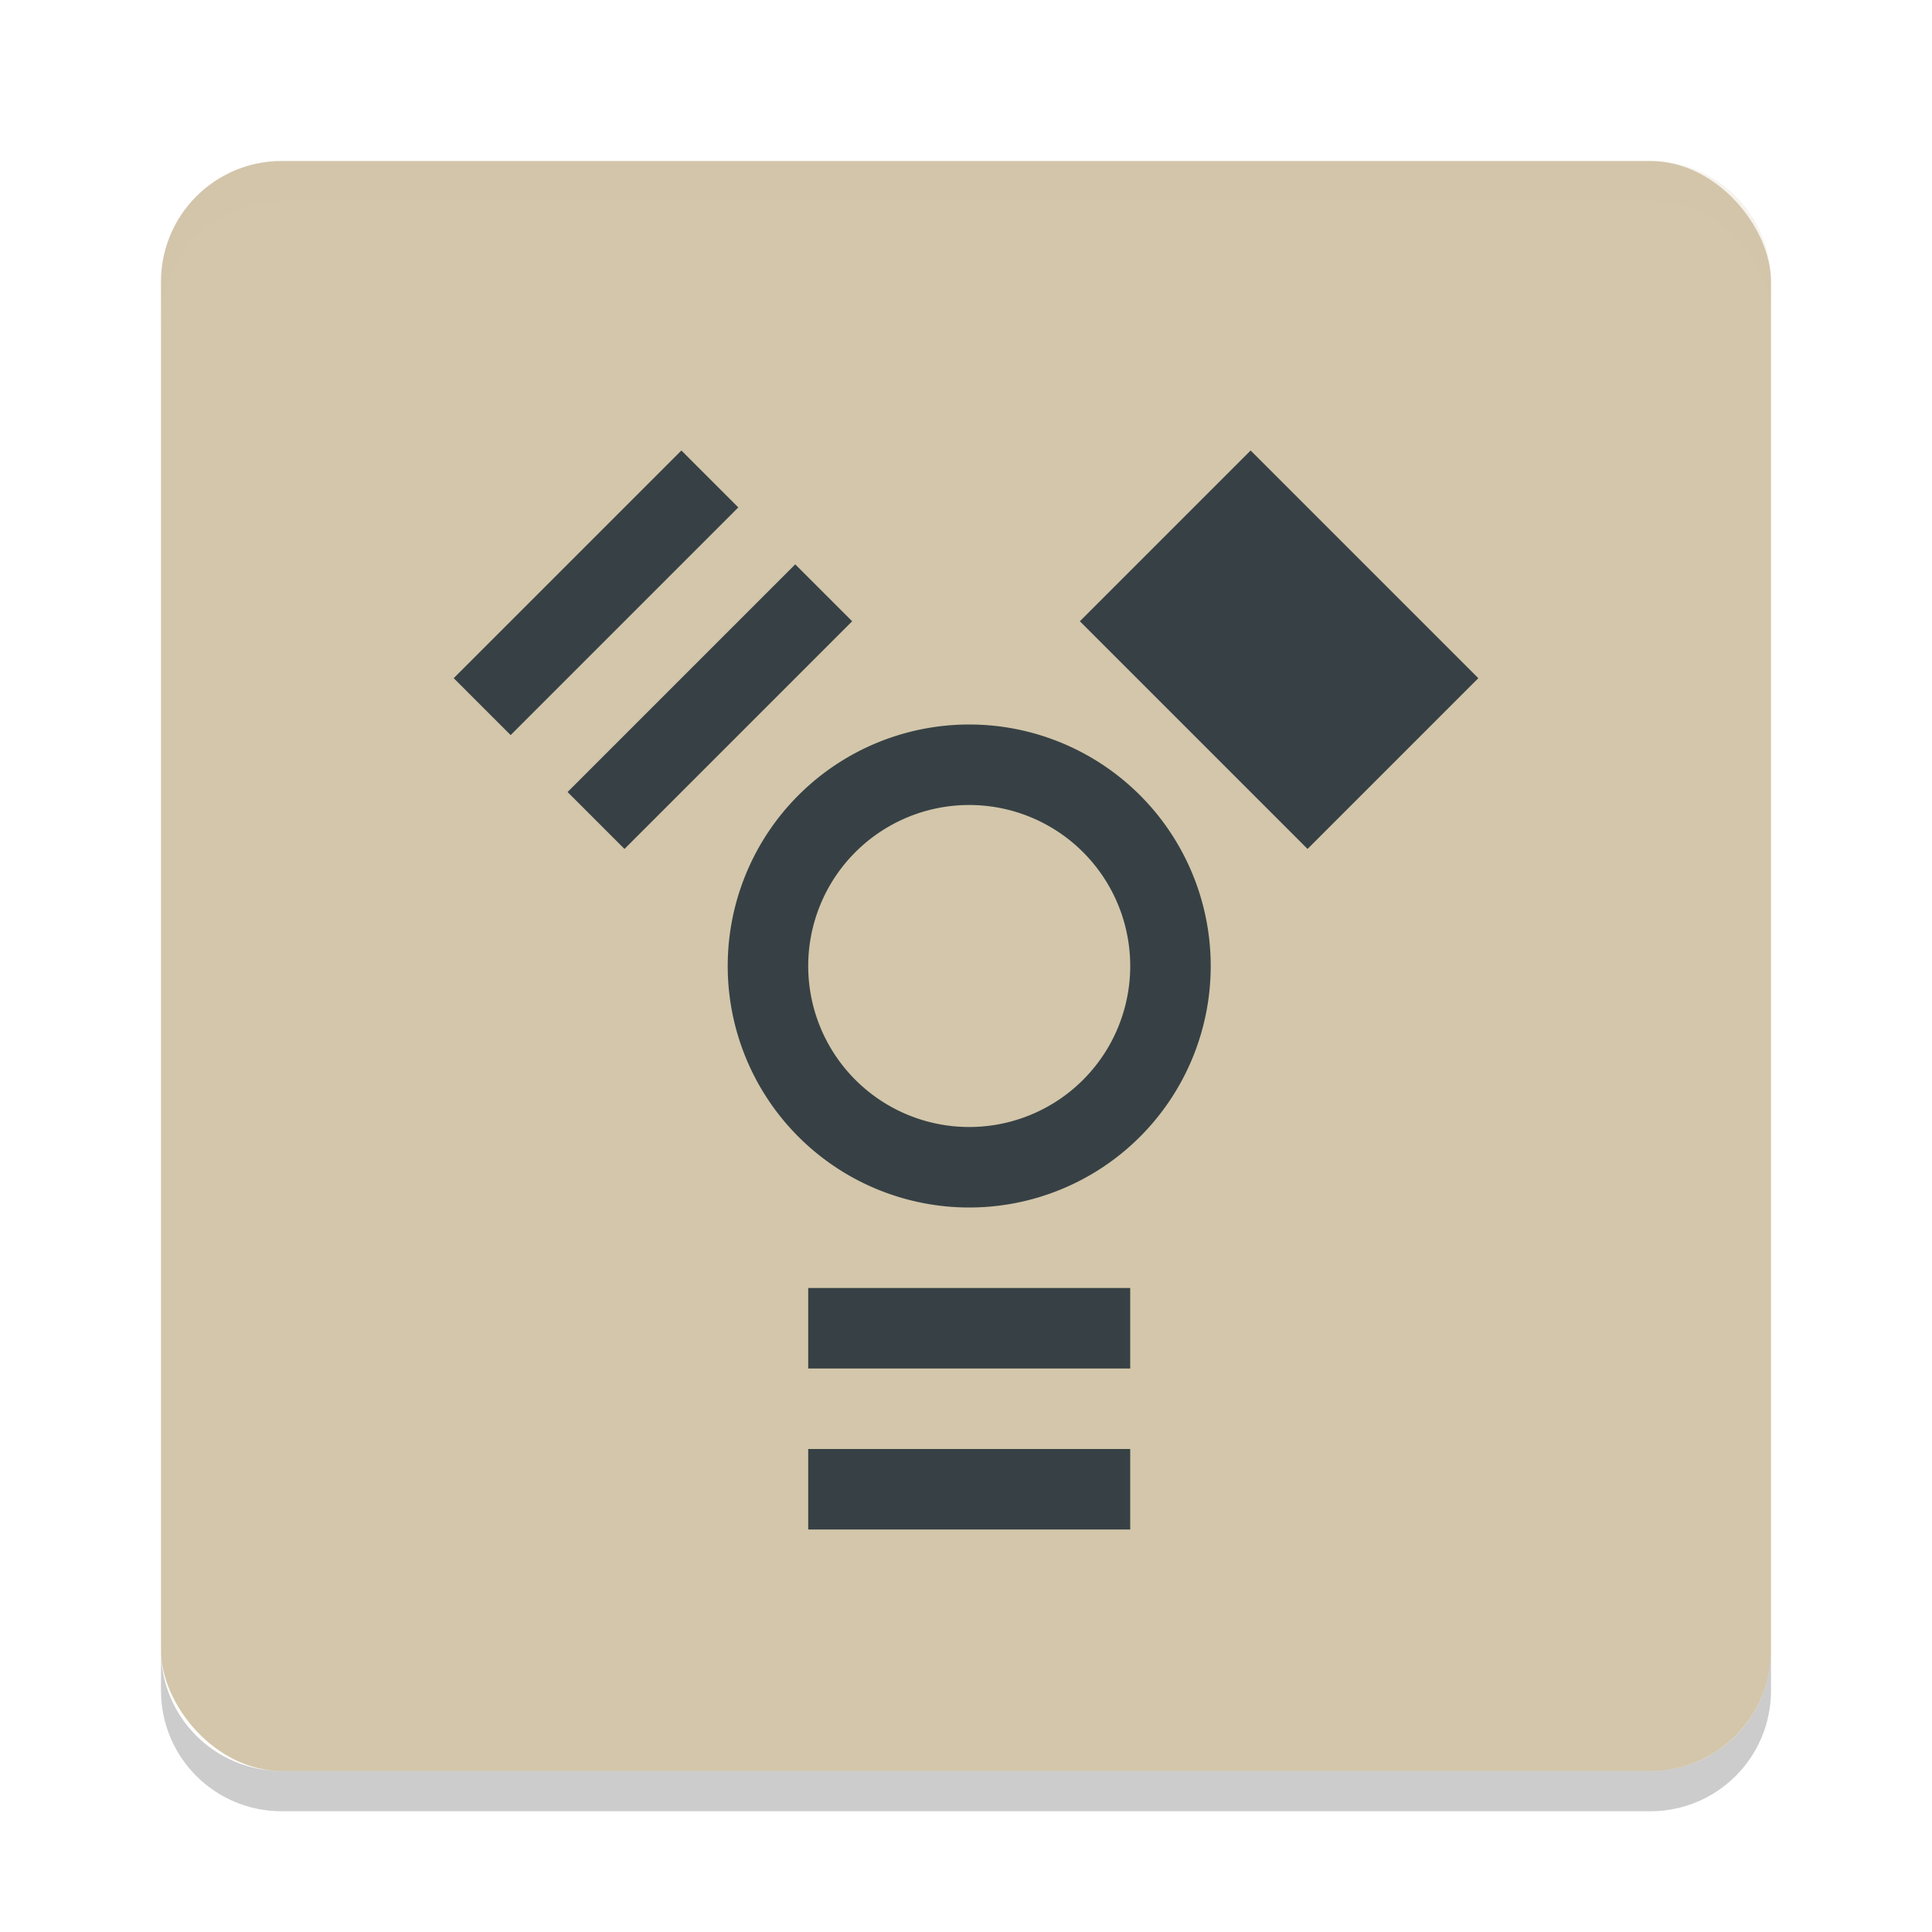 <svg xmlns="http://www.w3.org/2000/svg" width="24" height="24" version="1">
 <rect style="fill:#d3c6aa" width="20" height="20" x="2" y="2" rx="1.5" ry="1.5"/>
 <path style="opacity:0.2;fill:#d3c6aa" d="M 3.5,2 C 2.669,2 2,2.669 2,3.5 V 4 C 2,3.169 2.669,2.5 3.5,2.5 h 17 C 21.331,2.5 22,3.169 22,4 V 3.5 C 22,2.669 21.331,2 20.5,2 Z"/>
 <path style="opacity:0.2" d="M 2,20.5 V 21 c 0,0.831 0.669,1.5 1.5,1.5 h 17 C 21.331,22.5 22,21.831 22,21 V 20.5 C 22,21.331 21.331,22 20.5,22 H 3.5 C 2.669,22 2,21.331 2,20.5 Z"/>
 <g style="fill:#374145" transform="translate(1.04,1)">
  <rect style="fill:#374145" width="4" height="1" x="9" y="15"/>
  <rect style="fill:#374145" width="4" height="1" x="9" y="17"/>
  <path style="fill:#374145" d="m 11,8 a 3,3 0 0 0 -3,3 3,3 0 0 0 3,3 3,3 0 0 0 3,-3 3,3 0 0 0 -3,-3 z m 0,1 a 2,2 0 0 1 2,2 2,2 0 0 1 -2,2 2,2 0 0 1 -2,-2 2,2 0 0 1 2,-2 z"/>
  <rect style="fill:#374145" width="4" height="1" x="-2" y="-11.5" transform="rotate(135)"/>
  <rect style="fill:#374145" width="4" height="1" x="-2" y="-9.5" transform="rotate(135)"/>
  <rect style="fill:#374145" width="4" height="3" x="-17.5" y="4" transform="rotate(-135)"/>
 </g>
</svg>
